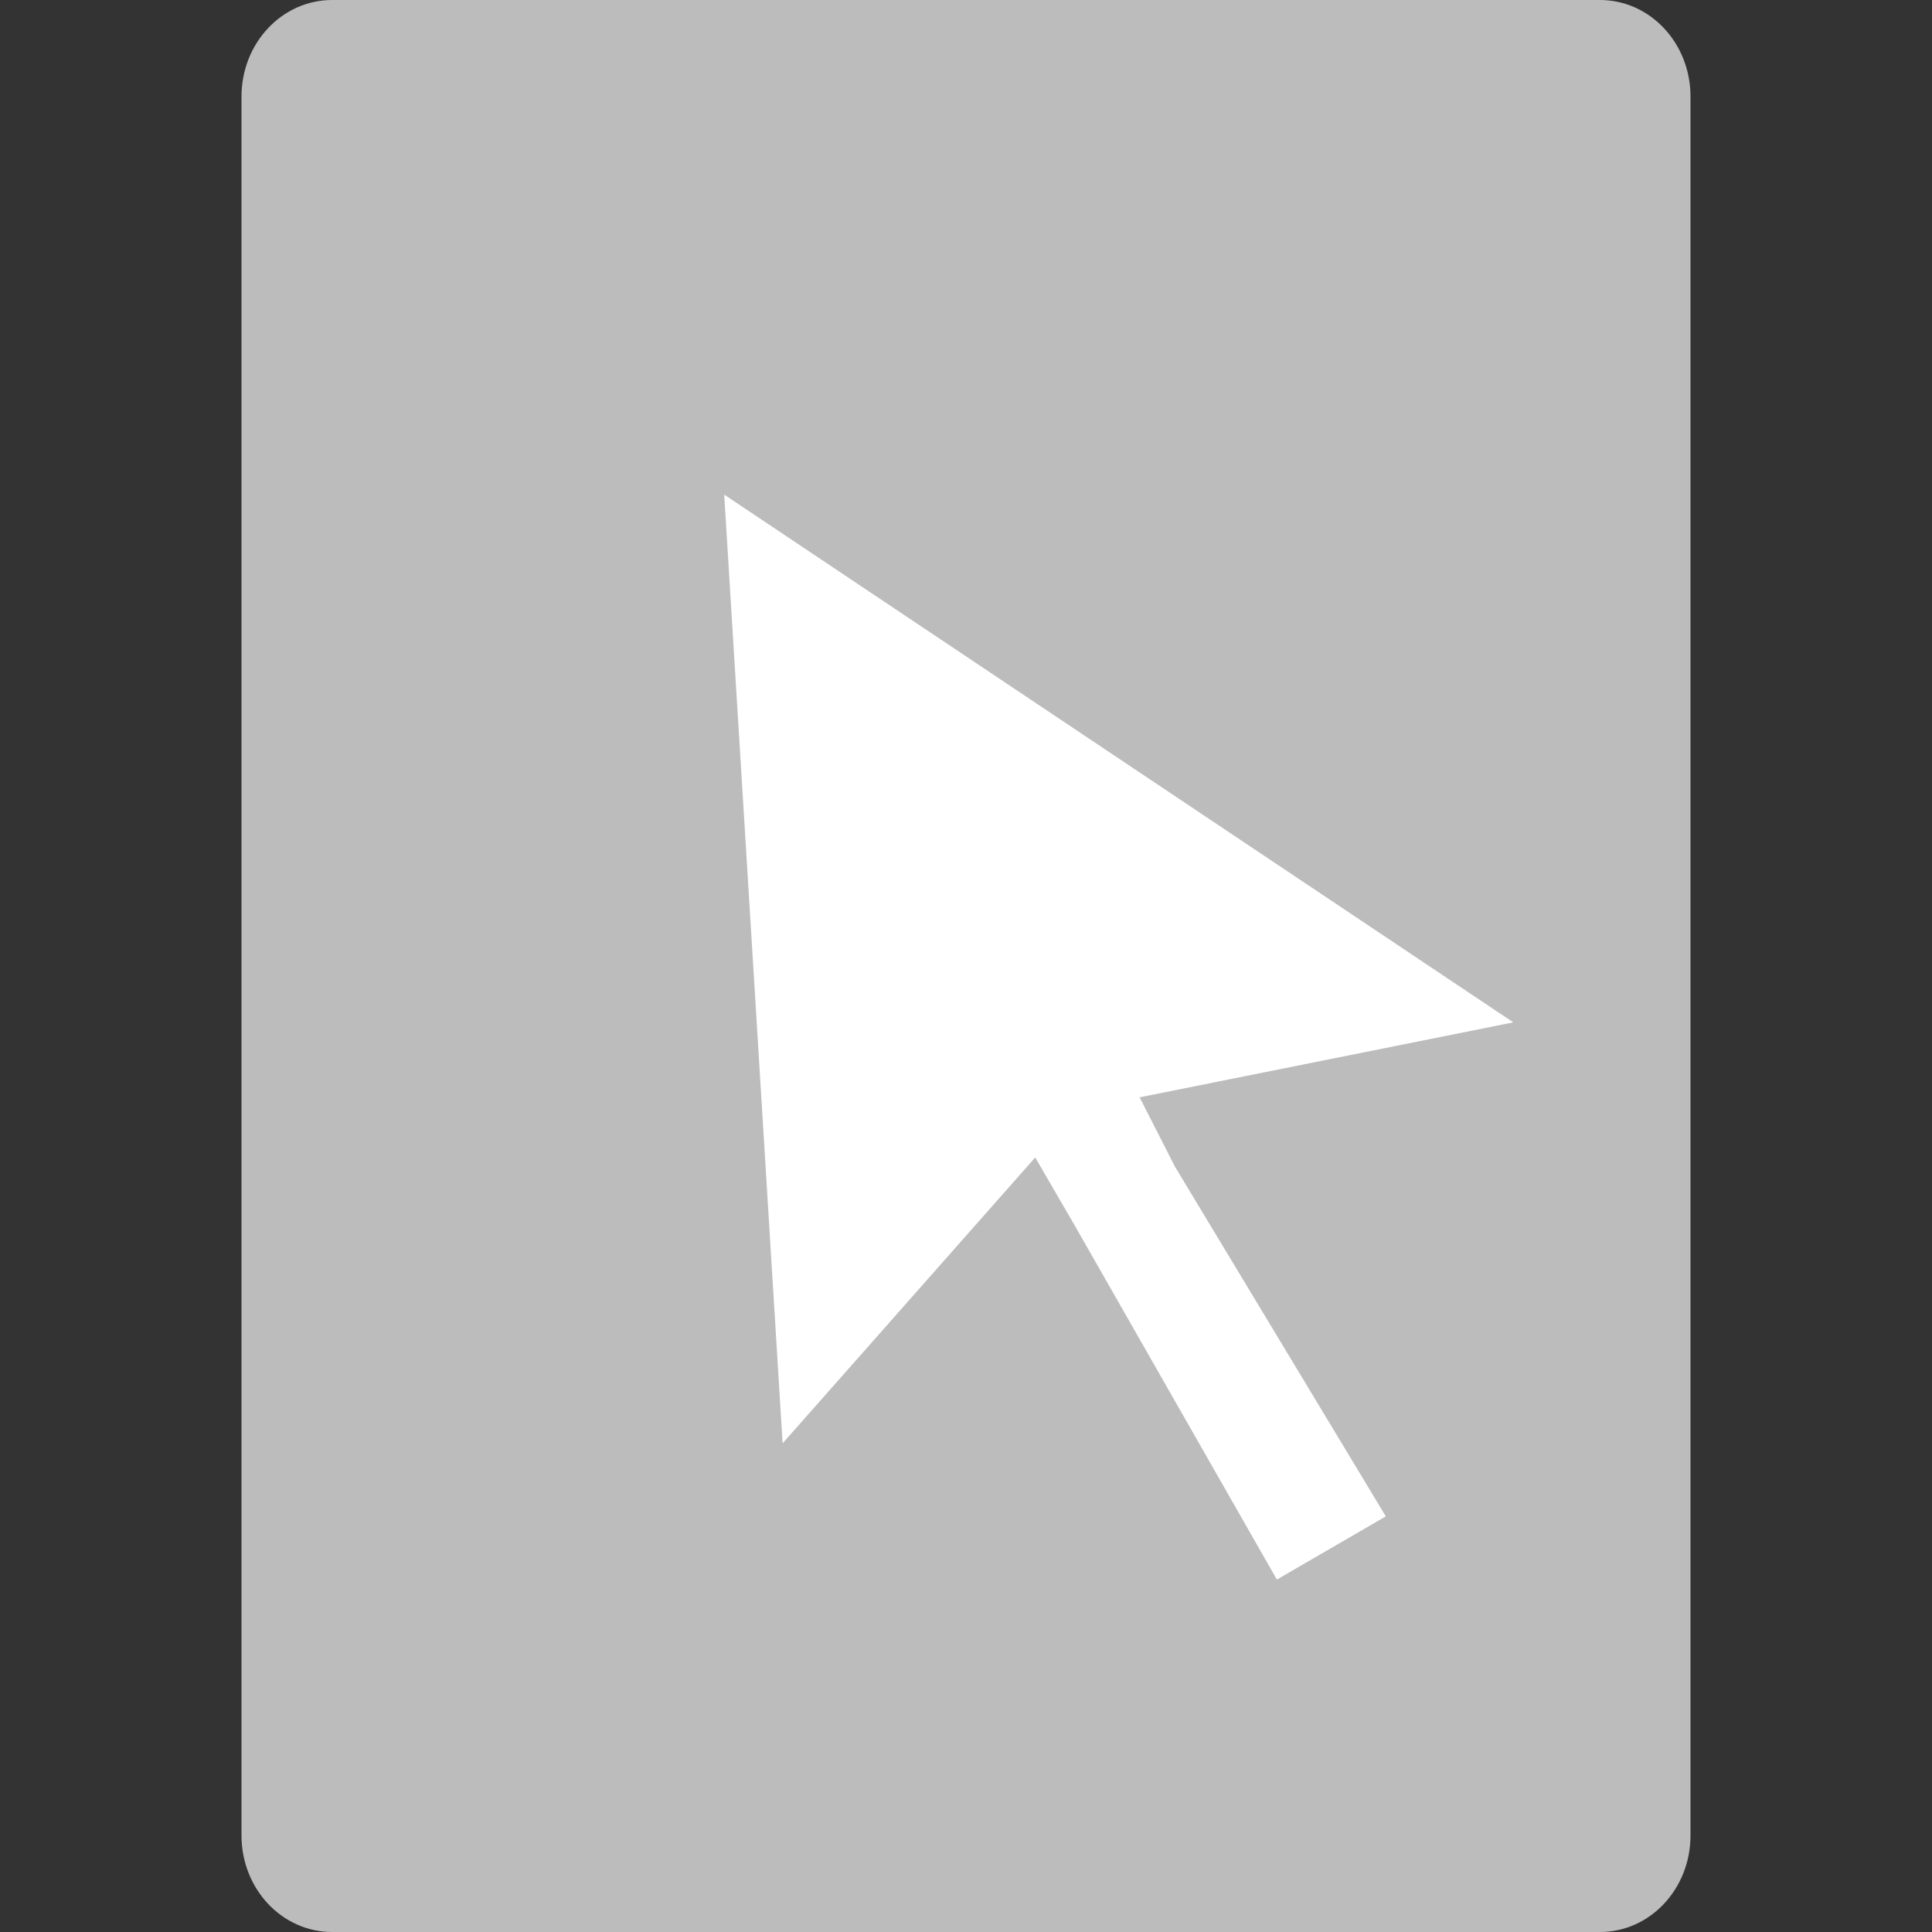 <svg xmlns="http://www.w3.org/2000/svg" width="16" height="16" version="1">
 <rect width="100%" height="100%" fill="#333333" stroke="none"/>
 <path fill="#bcbcbc" d="m2.751-2.107e-8c-0.416 0-0.751 0.357-0.751 0.8v14.4c0 0.443 0.335 0.8 0.751 0.8h10.499c0.415 0 0.75-0.357 0.75-0.8v-14.4c0-0.443-0.335-0.8-0.75-0.8h-10.499z"/>
 <g fill="#fff" transform="matrix(.092 -.014 .006 .086 3.944 4.402)">
  <g>
   <path d="m58.29 70.651 16.607 36.378-10.096 4.442-15.847-36.764l-3.053-6.961-24.277 23.576 0.693-91.243 67.006 61.727-33.751 1.723z"/>
  </g>
 </g>
</svg>
